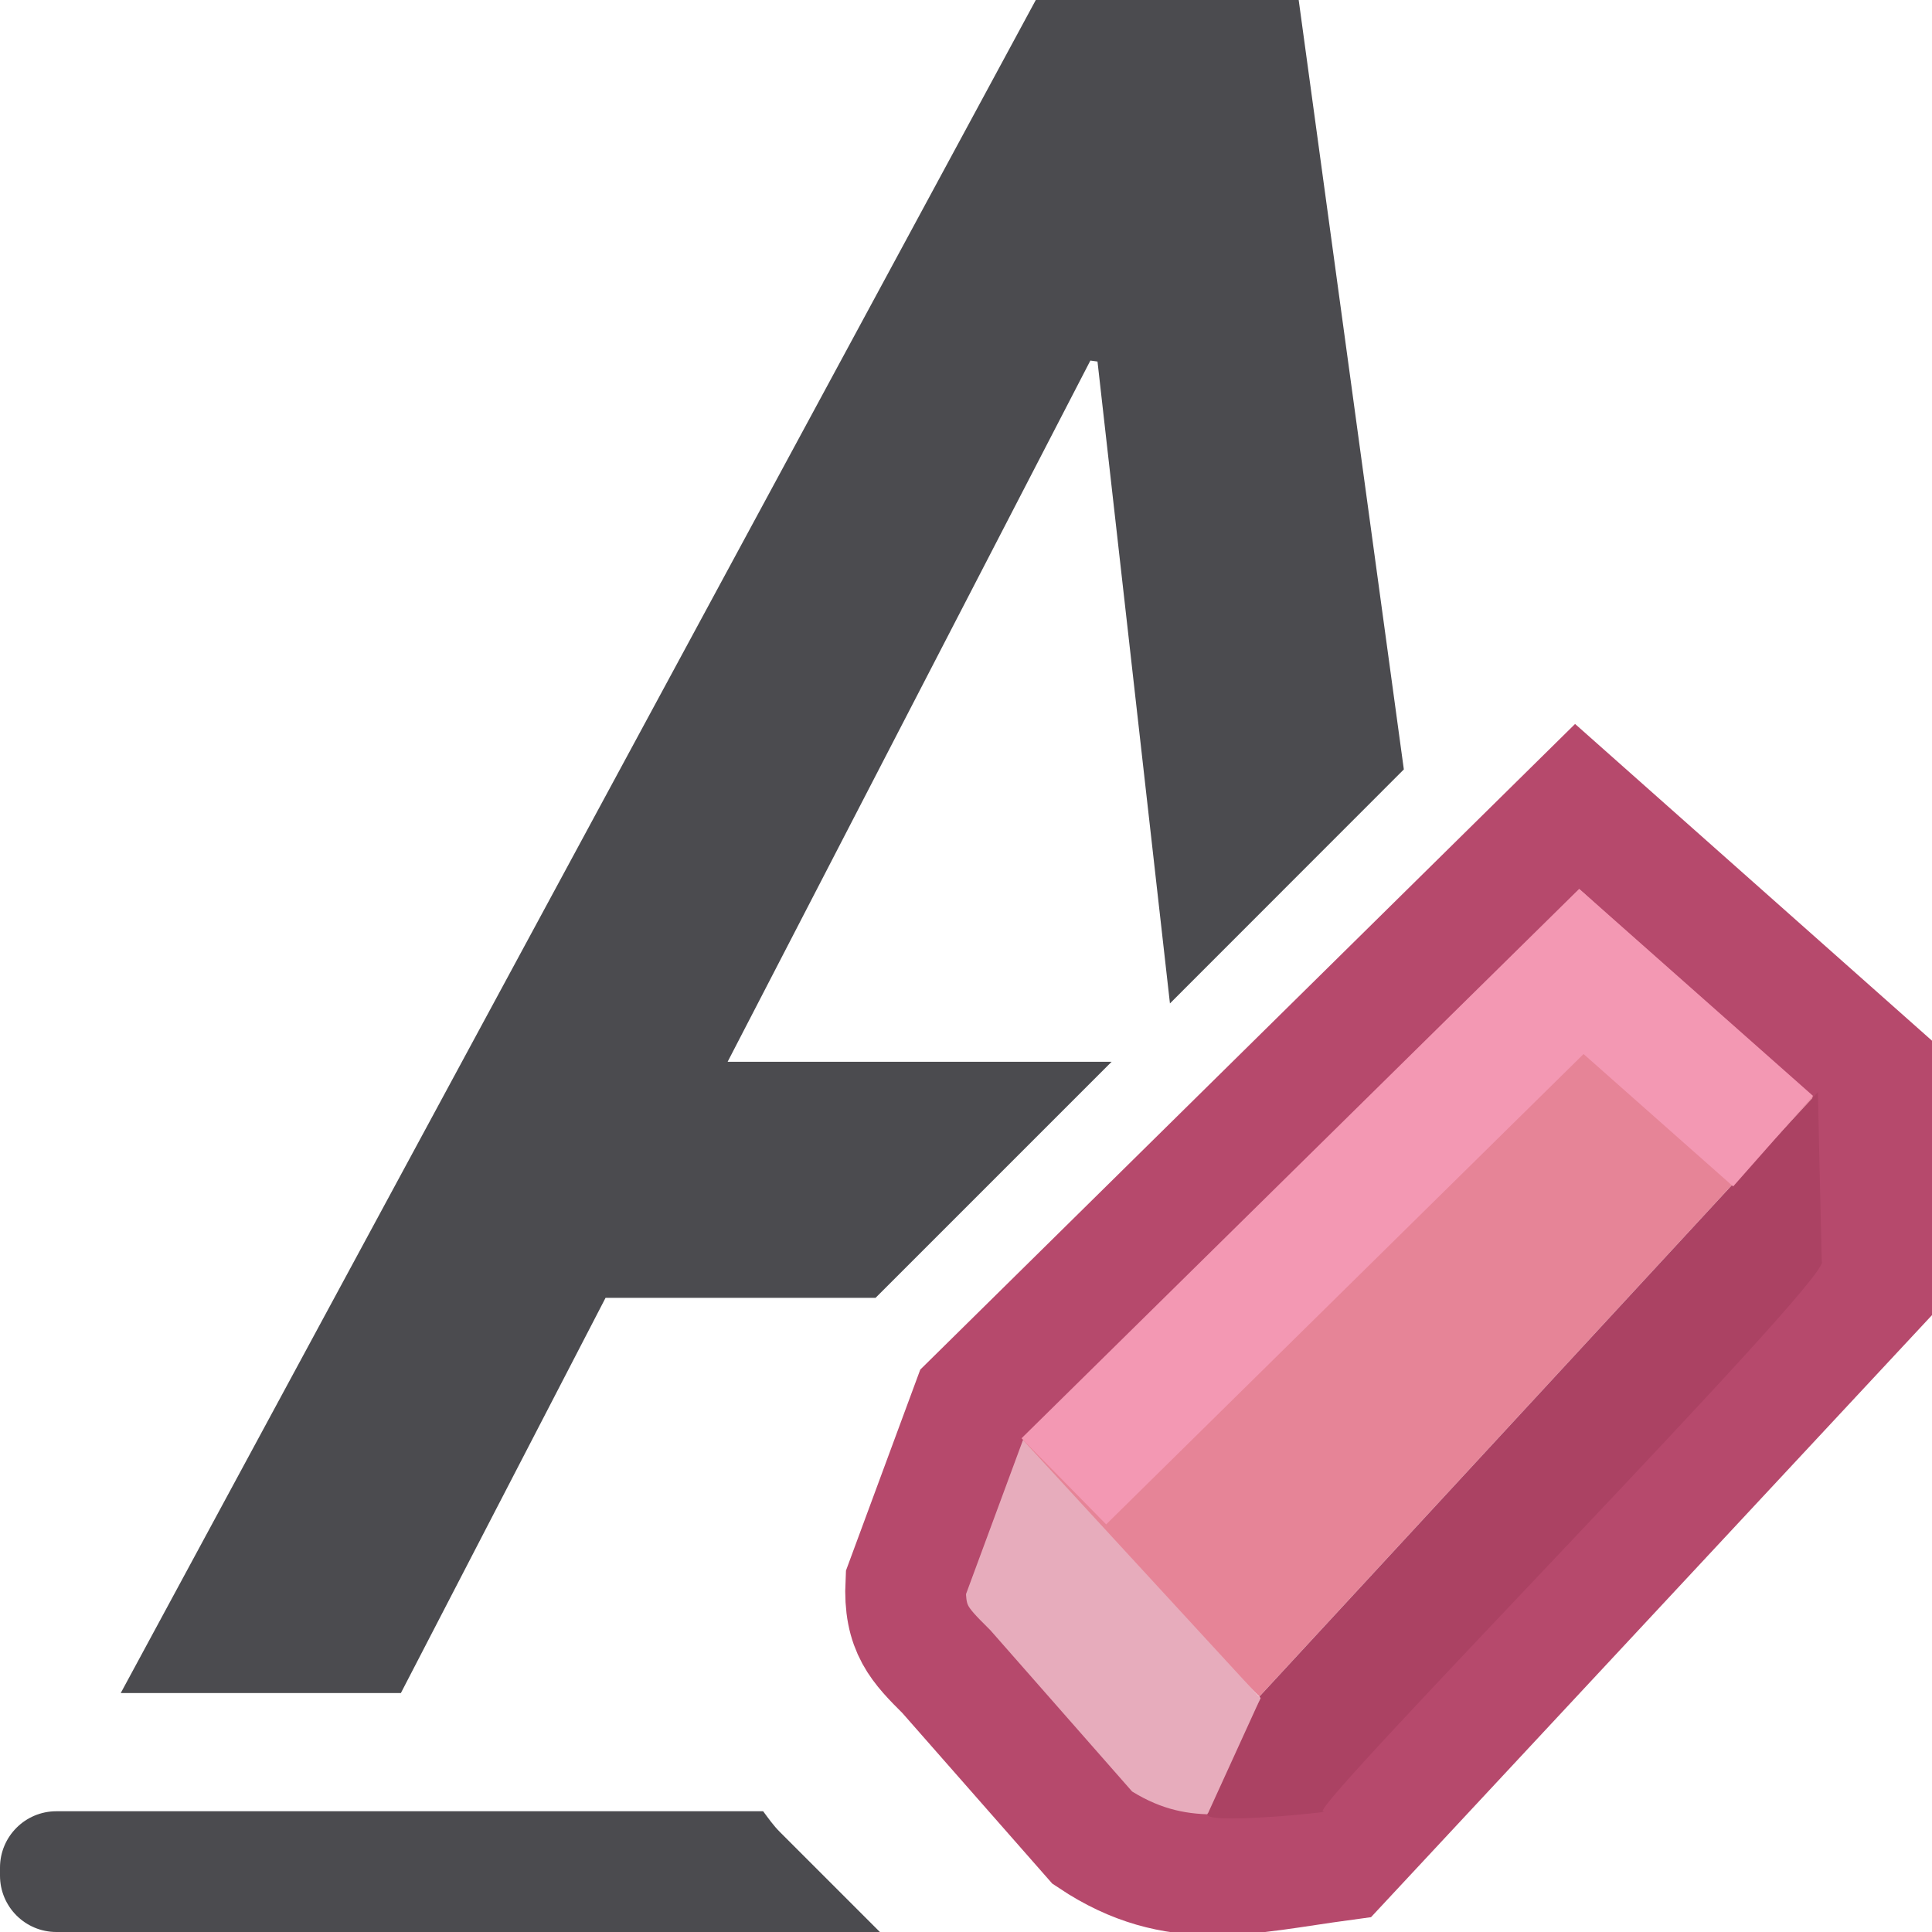 <svg viewBox="0 0 16 16" xmlns="http://www.w3.org/2000/svg"><path d="m.467 15c-.258 0-.467.209-.467.467v.066c0 .258.209.467.467.467h6.82l-.83-.83c-.052-.052-.094-.112-.137-.17z" fill="#4b4b4f"/><g fill="#e68497" transform="matrix(.749 0 0 .75 -1.943 -1.242)"><path d="m16.519 20.389 6.175-6.674-2.646-2.244-6.365 6.086z"/><path d="m15.549 21.813c.19 0 .378-.072.523-.217l.458-1.19-2.626-2.85-.495 1.159c-.291.29-.291.757 0 1.047l1.615 1.834c.145.145.336.217.525.217z" fill="#e7acbc"/><path d="m13.064 6.676-5.011 4.938-.55 1.487c-.019.383.118.518.336.735l1.209 1.375c.694.463 1.273.293 2.064.186l4.393-4.712.008-1.837z" fill="none" stroke="#b6496c" transform="matrix(1.335 0 0 1.334 2.593 1.657)"/><path d="m15.089 10.441c.109.109-4.272 4.552-4.13 4.552s-1.06.122-.952.013l.434-.951-.01-.012 4.626-5.004z" fill="#ab4263" transform="matrix(1.335 0 0 1.334 2.593 1.657)"/><path d="m14.357 18.013 5.722-5.63 2.12 1.874" fill="none" stroke="#f398b3" stroke-width="1.334"/></g><path d="m8.578 0-7.578 14.021h2.32l1.695-3.273h2.236l1.955-1.955h-3.18l3.004-5.807.059.008.6 5.316 1.937-1.938-.871-6.373z" fill="#4b4b4f"/></svg>
